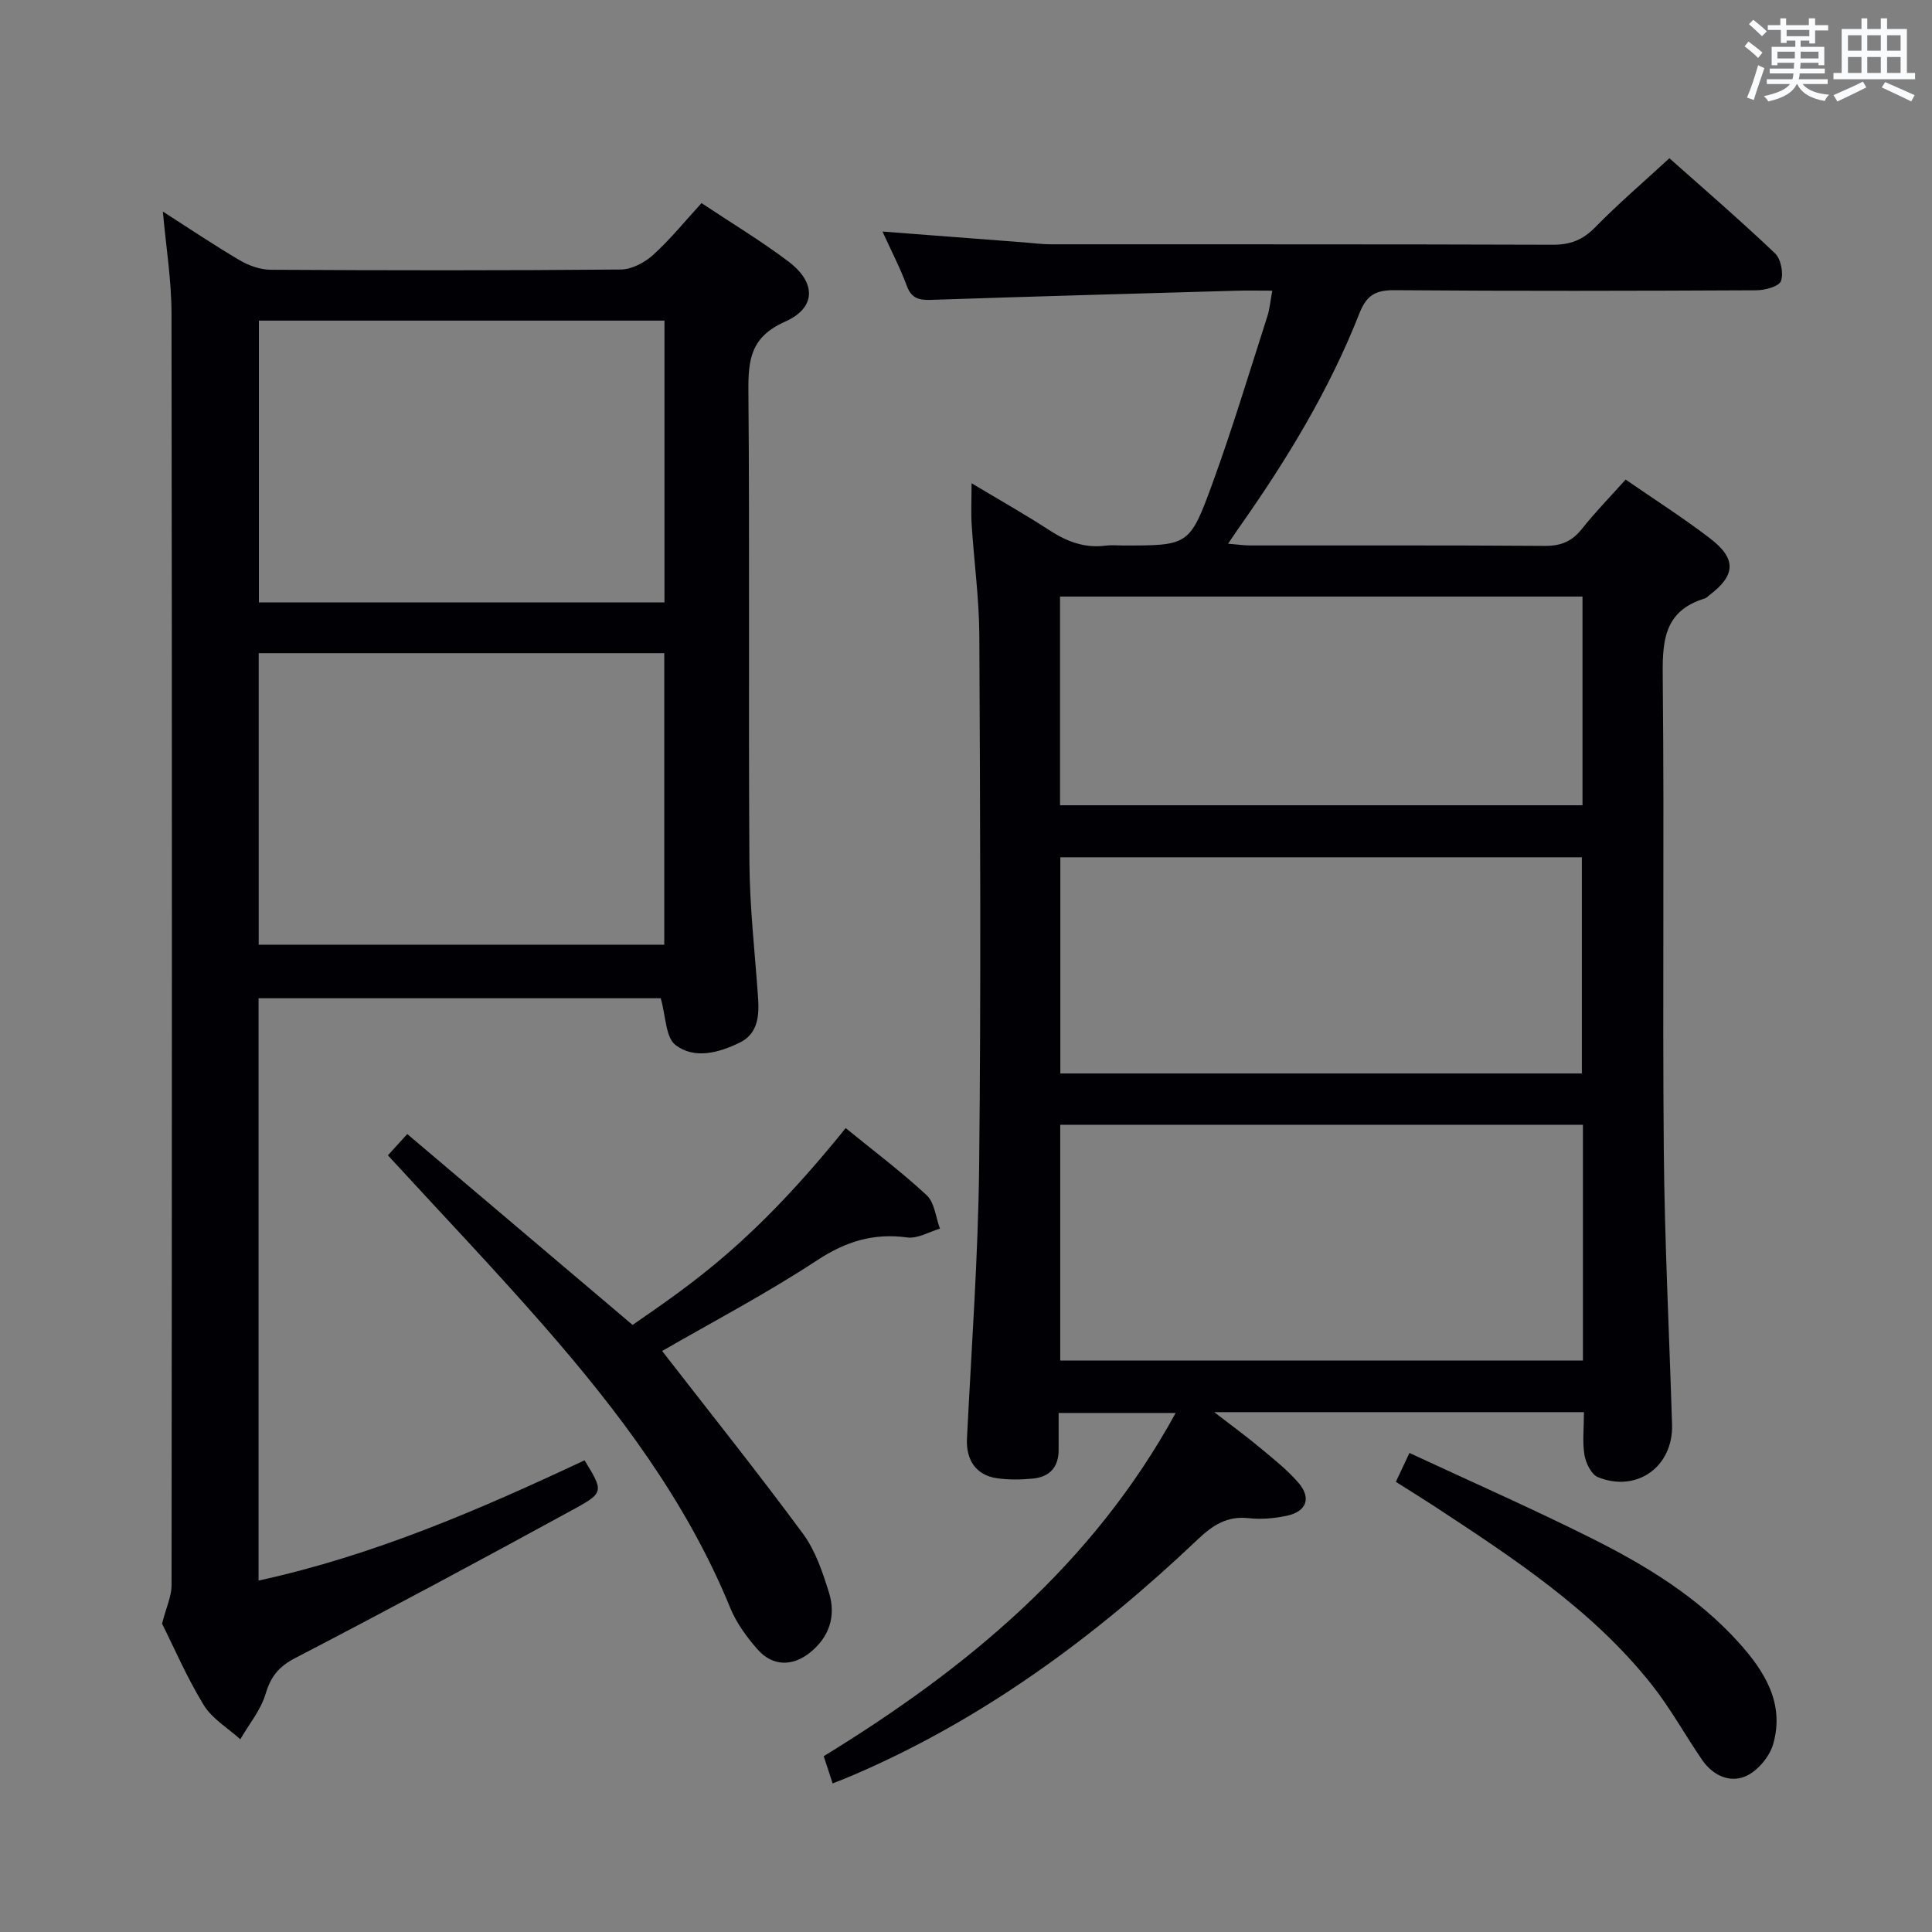 <svg enable-background="new 0 0 400 400" viewBox="0 0 400 400" xmlns="http://www.w3.org/2000/svg"><rect x="0" y="0" width="400" height="400" fill="#808080" stroke="none"/><g fill="#010105"><path d="m327.94 292.37c-25.57 0-50.33 0-76.55 0 3.76 2.9 6.6 4.96 9.29 7.21 2.8 2.33 5.71 4.61 8.09 7.34 2.79 3.19 1.78 6.02-2.34 6.9-2.57.55-5.34.79-7.94.5-4.44-.49-7.41 1.46-10.49 4.38-21.13 20.06-44.3 37.19-71.24 48.77-1.35.58-2.73 1.11-4.37 1.77-.63-1.93-1.19-3.62-1.85-5.64 29.54-18.11 55.62-39.55 72.87-71.06-8.28 0-15.81 0-24.23 0v7.65c0 3.61-1.91 5.62-5.38 5.94-2.47.23-5.02.28-7.46-.09-4.31-.65-6.36-3.82-6.14-8.21.93-18.76 2.31-37.52 2.52-56.29.4-36.65.21-73.31.04-109.97-.04-7.62-1.09-15.23-1.58-22.85-.17-2.61-.03-5.23-.03-8.67 5.7 3.42 11.02 6.41 16.12 9.73 3.63 2.36 7.34 3.77 11.7 3.18 1.15-.15 2.33-.02 3.5-.02 13.58 0 13.84.09 18.58-12.93 4.14-11.37 7.63-22.98 11.34-34.51.49-1.52.62-3.16 1.02-5.32-2.83 0-5.13-.06-7.43.01-21.11.6-42.23 1.19-63.34 1.9-2.48.08-3.97-.39-4.91-2.94-1.36-3.69-3.2-7.2-5.02-11.21 10.23.78 19.81 1.52 29.39 2.25 1.82.14 3.64.39 5.46.39 34.66.02 69.32-.03 103.97.09 3.64.01 6.2-1.02 8.74-3.62 4.77-4.86 9.96-9.31 15.36-14.29 6.83 6.08 14.51 12.7 21.85 19.67 1.24 1.17 1.82 4.13 1.25 5.75-.39 1.12-3.28 1.91-5.06 1.92-24.99.12-49.99.18-74.98-.02-3.95-.03-5.78 1.09-7.24 4.8-6.24 15.88-15.06 30.36-24.86 44.27-.66.93-1.29 1.89-2.33 3.42 1.88.15 3.25.36 4.62.36 20.33.02 40.66-.06 60.98.09 3.33.02 5.6-.93 7.65-3.51 2.77-3.49 5.9-6.69 9.06-10.22 6.05 4.18 11.94 7.93 17.47 12.17 5.56 4.26 5.32 7.68-.23 11.84-.27.2-.5.5-.8.59-8.97 2.69-8.83 9.54-8.75 17.22.32 32.32-.07 64.65.21 96.97.17 18.96 1.13 37.9 1.71 56.85.27 8.7-7.26 14.17-15.35 10.9-1.36-.55-2.5-2.91-2.79-4.6-.44-2.74-.1-5.6-.1-8.86zm-.21-59.5c-36.23 0-72.25 0-108.22 0v48.82h108.22c0-16.41 0-32.51 0-48.82zm-.22-10.62c0-15.22 0-30.09 0-44.76-36.29 0-72.16 0-107.98 0v44.76zm.13-98.74c-36.18 0-72.07 0-108.17 0v43.21h108.17c0-14.53 0-28.76 0-43.21z"/><path d="m136.8 206.68c-27.4 0-55.15 0-83.27 0v120.56c23.83-5.19 45.82-14.72 67.5-24.9 3.86 6.33 4.05 6.68-1.95 9.97-19.22 10.51-38.52 20.87-57.96 30.97-3.42 1.78-5.05 3.82-6.13 7.42-1 3.36-3.44 6.28-5.24 9.4-2.58-2.34-5.84-4.25-7.58-7.1-3.53-5.79-6.23-12.08-8.62-16.84.9-3.48 1.96-5.68 1.97-7.88.08-87.81.11-175.61-.01-263.42-.01-6.91-1.15-13.82-1.79-21.06 5.29 3.39 10.5 6.9 15.9 10.08 1.89 1.11 4.26 1.96 6.42 1.97 24.16.14 48.32.17 72.48-.05 2.27-.02 4.95-1.43 6.7-3.02 3.54-3.2 6.57-6.96 10.02-10.73 6.23 4.15 12.37 7.83 18.03 12.12 5.74 4.35 5.75 9.56-.75 12.44-7.13 3.16-7.63 7.9-7.57 14.48.28 32.49-.01 64.98.21 97.47.06 9.29 1.13 18.57 1.78 27.85.27 3.83.06 7.6-3.86 9.49-4.28 2.07-9.33 3.46-13.24.44-2.04-1.56-1.96-5.86-3.04-9.66zm-83.24-71.45v60.36h83.97c0-20.32 0-40.23 0-60.36-28.06 0-55.82 0-83.97 0zm84.01-68.85c-28.36 0-56.12 0-83.97 0v58.34h83.97c0-19.54 0-38.79 0-58.34z"/><path d="m137.09 279.71c9.76 12.58 19.7 25.02 29.15 37.82 2.59 3.51 4.08 7.99 5.4 12.23 1.5 4.85.05 9.25-4.04 12.47-3.6 2.83-7.67 2.74-10.7-.68-2.28-2.57-4.43-5.52-5.72-8.68-9.02-22.03-23.13-40.69-38.6-58.39-10.39-11.89-21.3-23.33-32.27-35.28.9-.99 2.06-2.27 4.01-4.41 15.67 13.27 31.11 26.35 46.65 39.52 12.85-8.88 25.22-17.31 44.12-40.75 5.62 4.59 11.45 8.96 16.76 13.89 1.65 1.53 1.88 4.58 2.76 6.93-2.26.66-4.63 2.11-6.77 1.82-6.96-.94-12.68.8-18.62 4.7-10.53 6.92-21.72 12.8-32.13 18.81z"/><path d="m289 306.8c.84-1.79 1.53-3.25 2.81-5.98 12.73 5.93 25.42 11.51 37.8 17.71 11.16 5.59 21.84 12.09 30.33 21.49 5.38 5.95 9.6 12.63 7.18 21.06-.75 2.61-3.19 5.55-5.63 6.64-3.34 1.5-6.89-.14-9.09-3.36-3.56-5.2-6.62-10.78-10.52-15.69-12.29-15.46-28.63-26.11-44.89-36.8-2.5-1.63-5.04-3.2-7.99-5.07z"/></g><path d="m361.2 9.6.8-1c.9.7 1.9 1.4 2.9 2.3l-.9 1.1c-1-1-2-1.8-2.8-2.4zm.5 10.6c.9-2.1 1.6-4.3 2.3-6.7.4.2.8.4 1.3.6-.7 2.1-1.5 4.3-2.2 6.6zm.4-15.2.9-.9c1 .8 2 1.6 2.8 2.4l-1 1c-.9-.9-1.8-1.7-2.7-2.5zm12.5-1.2h1.2v1.4h2.7v1.1h-2.7v2.7h-1.2v-.6h-1.8v1.3h4.9v3.8h-1.2v-.5h-3.7c0 .4-.1.9-.1 1.2h5.1v1h-5.2c0 .5-.1.9-.2 1.2h6v1h-5.2c1.1 1.3 2.9 2 5.5 2.2-.4.4-.7.8-.9 1.3-2.9-.5-4.8-1.6-5.7-3.5h-.1c-.8 1.7-2.7 2.9-5.9 3.6-.2-.4-.6-.8-.9-1.1 2.8-.6 4.6-1.4 5.4-2.5h-4.8v-1h5.3c.1-.3.2-.7.2-1.2h-4.9v-1h5c0-.4 0-.8.1-1.2h-3.5v.5h-1.2v-3.8h4.9v-1.3h-1.8v.5h-1.2v-2.7h-2.7v-1h2.6v-1.4h1.2v1.4h4.7v-1.4zm-6.6 8.3h3.6c0-.4 0-.9 0-1.4h-3.6zm1.9-4.6h4.7v-1.3h-4.7zm6.6 3.2h-3.7v1.4h3.7z" fill="#fafbfc"/><path d="m385.3 3.8h1.3v2.2h2.8v-2.2h1.3v2.2h4.1v9.1h1.7v1.3h-16.9v-1.3h1.7v-9.1h4.1v-2.2zm.4 13.1.7 1.2c-1.8.9-3.8 1.9-6 2.9-.2-.4-.5-.8-.8-1.3 2.3-1 4.3-1.9 6.1-2.8zm-3.1-6.4h2.8v-3.2h-2.8zm0 4.6h2.8v-3.3h-2.8zm4-4.6h2.8v-3.2h-2.8zm0 4.6h2.8v-3.3h-2.8zm3.7 1.9c2.1.9 4.1 1.8 6.1 2.7l-.7 1.3c-2.2-1.1-4.2-2-6.1-2.9zm3.2-9.7h-2.8v3.2h2.8zm-2.8 7.8h2.8v-3.3h-2.8z" fill="#fafbfc"/></svg>